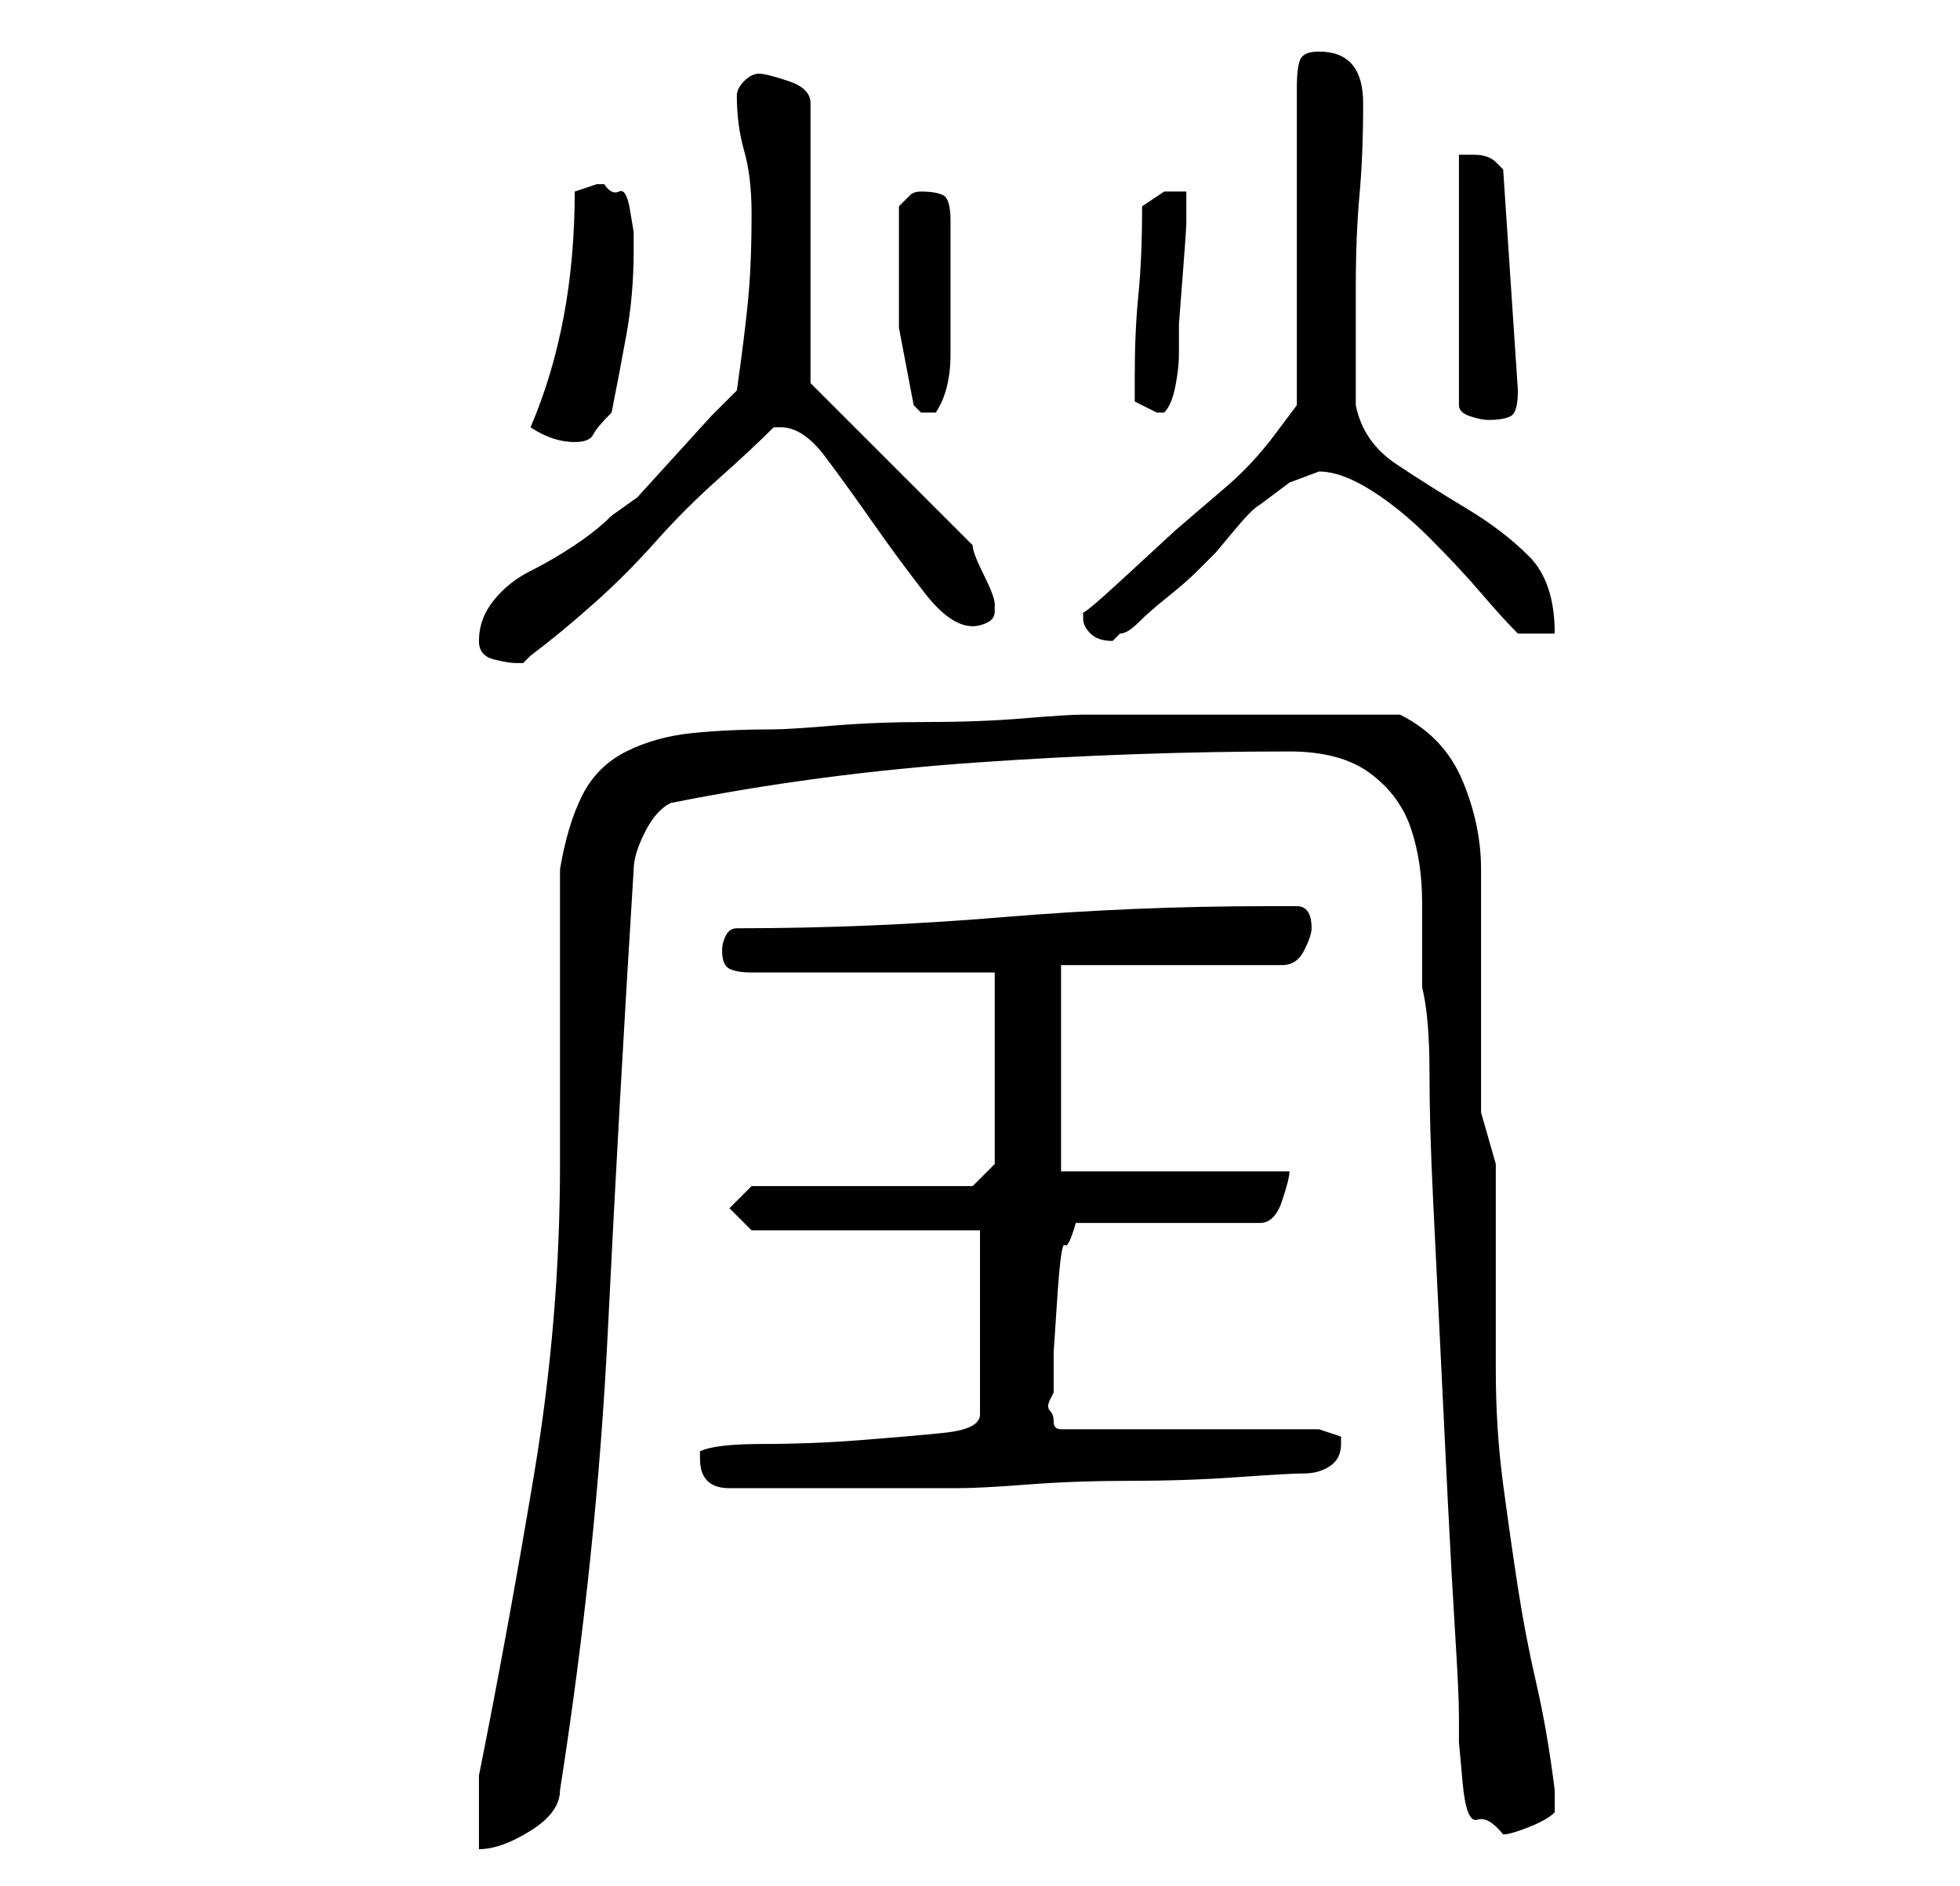 <?xml version="1.0" standalone="no"?>
<!DOCTYPE svg PUBLIC "-//W3C//DTD SVG 1.1//EN" "http://www.w3.org/Graphics/SVG/1.1/DTD/svg11.dtd" >
<svg xmlns="http://www.w3.org/2000/svg" xmlns:xlink="http://www.w3.org/1999/xlink" version="1.1" viewBox="-10 0 266 256">
   <path fill="currentColor"
d="M159 97h-22q-2 0 -8 0.5t-13 0.5t-13 0.5t-8 0.5q-6 0 -11 0.5t-9 2.5t-6 6t-3 10v8v12v12v8q0 21 -3.5 42t-7.5 41v5.5v4.5q3 0 7 -2.5t4 -5.5q5 -32 6.5 -62.5t3.5 -62.5q0 -2 1.5 -5t3.5 -4q20 -4 41.5 -5.5t42.5 -1.5q7 0 11 3t5.5 7.5t1.5 10v11.5q1 4 1 11.5
t0.5 17.5t1 20.5t1 20.5t1 18t0.5 11v3.5t0.5 5.5t2 5t3.5 2q1 0 3.5 -1t3.5 -2v-1v-2q-1 -8 -2.5 -14.5t-2.5 -13t-2 -14t-1 -15.5v-5v-9v-9v-5t-1 -3.5t-1 -3.5v-6.5v-9.5v-10.5v-6.5q0 -6 -2.5 -12t-8.5 -9h-21zM85 198q0 4 4 4h15h16q3 0 9.5 -0.5t14 -0.5t14.5 -0.5
t9 -0.5t3.5 -1t1.5 -3v-1l-1.5 -0.5l-1.5 -0.5h-35q-1 0 -1 -1t-0.5 -1.5t0 -1.5l0.5 -1v-5.5t0.5 -7.5t1 -7t1.5 -3h25q2 0 3 -3t1 -4h-31v-28h30q2 0 3 -2t1 -3q0 -3 -2 -3h-4q-18 0 -36 1.5t-36 1.5q-1 0 -1.5 1t-0.5 2q0 2 1 2.5t3 0.5h33v26l-3 3h-30l-3 3l3 3h31v25
q0 2 -5 2.5t-11.5 1t-13 0.5t-8.5 1v0.5v0.5zM55 87q0 2 2 2.5t3 0.5h1l1 -1q4 -3 8.5 -7t8.5 -8.5t8.5 -8.5t7.5 -7h0.5h0.5q3 0 6 4t6.5 9t7 9.5t6.5 4.5q1 0 2 -0.5t1 -1.5v-1q0 -1 -1.5 -4t-1.5 -4l-22 -22v-38q0 -2 -3 -3t-4 -1t-2 1t-1 2q0 4 1 7.5t1 8.5q0 7 -0.5 12
t-1.5 12l-3.5 3.5t-5 5.5t-5 5.5t-3.5 2.5q-2 2 -5 4t-6 3.5t-5 4t-2 5.5zM137 84q0 1 1 2t3 1l0.5 -0.5l0.5 -0.5q1 0 2.5 -1.5t4 -3.5t4 -3.5l2.5 -2.5t2.5 -3t3.5 -3.5l4 -3t4 -1.5q3 0 7 2.5t8 6.5t7 7.5t5 5.5h5q0 -7 -3.5 -10.5t-8.5 -6.5t-9.5 -6t-5.5 -8v-3v-5.5
v-4.5v-3q0 -7 0.5 -12.5t0.5 -12.5t-6 -7q-2 0 -2.5 1t-0.5 4v43l-1.5 2l-1.5 2q-3 4 -6.5 7l-7 6t-6.5 6t-6 5v1zM62 58q3 2 6 2q2 0 2.5 -1t2.5 -3q1 -5 2 -10.5t1 -11.5v-2.5t-0.5 -3t-1.5 -2.5t-2 -1h-1l-1.5 0.5l-1.5 0.5q0 9 -1.5 17t-4.5 15zM114 55l0.5 0.5l0.5 0.5
h1h1q2 -3 2 -8v-7v-11q0 -3 -1 -3.5t-3 -0.5q-1 0 -1.5 0.5l-1.5 1.5v7v9.5t2 10.5zM144 51v3.5t3 1.5h1q1 -1 1.5 -3.5t0.5 -4.5v-4t0.5 -6.5t0.5 -7v-4.5h-3t-3 2q0 7 -0.5 12t-0.5 11zM188 21v34q0 1 1.5 1.5t2.5 0.5q2 0 3 -0.5t1 -3.5l-2 -30l-0.5 -0.5l-0.5 -0.5
q-1 -1 -3 -1h-2z" />
</svg>
